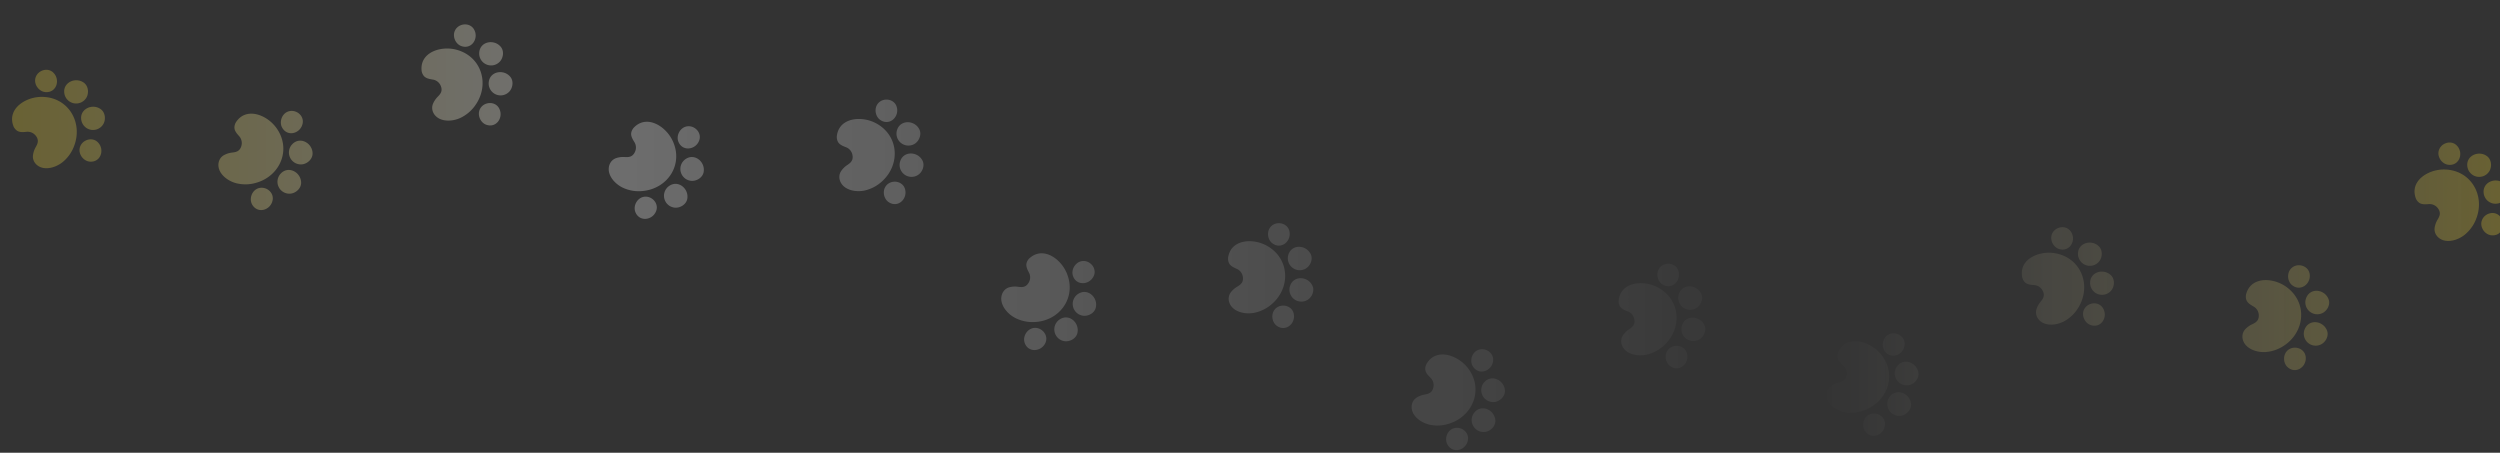 <svg width="370" height="67" fill="none" xmlns="http://www.w3.org/2000/svg"><rect width="100%" height="100%" fill="#333333" stroke="none"/><path fill-rule="evenodd" clip-rule="evenodd" d="M416.489 1.468c.124-1.231 1.645-1.93 2.602-1.12 1.16.982.687 2.985-.971 2.956-.92-.017-1.722-.918-1.631-1.836zm7.243.01c-1.317-.836-3.209.214-2.768 1.84a1.767 1.767 0 003.297.309c.334-.7.159-1.707-.529-2.149zM67.328 4.532c.53-1.118 2.199-1.266 2.827-.18.764 1.313-.353 3.041-1.906 2.458-.86-.325-1.314-1.443-.92-2.278zm6.82 2.44c-.96-1.23-3.094-.875-3.224.804a1.766 1.766 0 003.002 1.398c.549-.547.723-1.554.222-2.202zm-6.663.368a5.435 5.435 0 00-2.198-.088c-1.606.266-3.003 1.268-2.903 3.05.007.343.128.674.344.94.32.367.82.45 1.277.527l.06.01a1.52 1.52 0 011.199 1.02c.068.174.097.36.085.547-.037.428-.324.722-.604 1.01l-.018.018a3.25 3.25 0 00-.652 1.008c-.344.86.127 1.79.986 2.199.86.407 2.014.328 2.98-.086a5.596 5.596 0 002.309-1.92c2.18-3.076.941-7.263-2.865-8.235zM5.219 11.664c.223-1.217 1.796-1.791 2.684-.905 1.077 1.072.444 3.03-1.206 2.868-.916-.092-1.643-1.054-1.478-1.963zm7.218.595c-1.245-.94-3.215-.045-2.907 1.61a1.766 1.766 0 003.262.575c.389-.67.296-1.688-.354-2.185zm-6.342 2.078a5.435 5.435 0 00-2.146.482c-1.482.672-2.573 2.001-2.016 3.697.096.33.298.618.575.819.404.272.909.223 1.37.18l.062-.007a1.52 1.52 0 011.42.676c.111.15.188.323.224.506.075.423-.126.781-.323 1.132l-.012.022a3.25 3.25 0 00-.37 1.142c-.11.92.586 1.697 1.521 1.87.935.171 2.03-.204 2.857-.853a5.595 5.595 0 001.734-2.451c1.312-3.536-.967-7.26-4.896-7.215zM-13.96 31.366c-.298-1.219-1.94-1.546-2.764-.623-.613.69-.492 1.89.242 2.445 1.326.997 2.884-.346 2.522-1.822zm-5.488 1.412c.735.09 1.444.33 2.084.704 3.378 2.005 3.388 6.37.43 8.708a5.595 5.595 0 01-2.757 1.192c-1.043.126-2.174-.124-2.883-.757-.709-.633-.899-1.66-.327-2.388.252-.315.56-.58.91-.783l.021-.012c.351-.198.709-.4.865-.8.064-.175.089-.362.072-.548a1.518 1.518 0 00-.862-1.316l-.055-.027c-.418-.202-.874-.423-1.078-.865a1.543 1.543 0 01-.065-.999c.406-1.738 2.029-2.306 3.645-2.109zm-34.441 2.538c-.034-1.237 1.386-2.125 2.438-1.443 1.276.825 1.063 2.872-.585 3.056-.915.1-1.826-.69-1.853-1.613zm7.185-.916c-1.413-.661-3.155.623-2.51 2.178a1.766 1.766 0 003.31-.115c.241-.736-.06-1.713-.8-2.063zm-7.772 4.266a5.436 5.436 0 011.999-.918c3.834-.859 6.836 2.312 6.286 6.042a5.596 5.596 0 01-1.188 2.758c-.673.807-1.667 1.4-2.617 1.426-.95.026-1.793-.59-1.876-1.513a3.25 3.25 0 01.125-1.194l.007-.023c.12-.385.242-.777.08-1.175a1.267 1.267 0 00-.323-.449 1.519 1.519 0 00-1.53-.365l-.058.018c-.443.139-.927.29-1.378.109a1.543 1.543 0 01-.733-.682c-.896-1.543-.105-3.07 1.206-4.035zm8.525 1.229c-.646-1.555 1.096-2.84 2.51-2.178.735.344 1.042 1.328.799 2.062a1.765 1.765 0 01-3.309.115zm3.064 2.683c-1.052-.682-2.473.207-2.44 1.444.028.922.94 1.713 1.854 1.613 1.65-.185 1.858-2.229.586-3.057zm28.7-7.71c.597-1.574 2.745-1.313 3.32.137.298.763-.152 1.68-.833 2.05a1.766 1.766 0 01-2.487-2.186zm3.42 4.789c-.575-1.452-2.725-1.711-3.32-.137a1.764 1.764 0 002.486 2.185c.68-.367 1.132-1.293.834-2.048zm-5.697 3.295c.824-.923 2.467-.596 2.765.623.358 1.475-1.196 2.819-2.523 1.822-.735-.554-.855-1.755-.242-2.445zM12.034 17.79c-.31-1.655 1.661-2.552 2.907-1.61.648.49.744 1.515.354 2.183a1.765 1.765 0 01-3.26-.573zm2.44 3.26c-.887-.885-2.461-.31-2.685.907-.165.908.563 1.87 1.478 1.962 1.652.162 2.28-1.794 1.207-2.868zm24.717-3.649a5.436 5.436 0 011.654 1.45c2.35 3.148.684 7.183-2.945 8.206a5.595 5.595 0 01-3.003.043c-1.011-.285-1.96-.949-2.371-1.806-.412-.857-.194-1.877.614-2.33a3.25 3.25 0 011.14-.374l.025-.003c.4-.048.808-.097 1.105-.407.127-.137.222-.3.278-.478a1.519 1.519 0 00-.292-1.546l-.04-.046c-.308-.347-.644-.727-.663-1.213 0-.343.113-.676.323-.947 1.042-1.45 2.759-1.35 4.175-.549zm4.056 3.95c1.156-1.225 3.04-.16 3.013 1.4-.017.819-.785 1.493-1.556 1.574a1.766 1.766 0 01-1.457-2.974zm1.32 5.734c.026-1.561-1.86-2.626-3.014-1.4a1.764 1.764 0 001.458 2.972c.77-.078 1.542-.76 1.556-1.572zm-6.525.856c1.115-.536 2.507.397 2.314 1.636-.236 1.5-2.187 2.145-3.029.715-.466-.794-.116-1.949.715-2.35zm6.759-9.738c.193-1.239-1.198-2.171-2.313-1.635-.83.402-1.18 1.557-.715 2.35.841 1.43 2.796.787 3.028-.715zm27.528-5.993c.129-1.678 2.264-2.035 3.225-.803.499.64.327 1.656-.223 2.2a1.765 1.765 0 01-3.002-1.397zm1.515 3.781c-.628-1.085-2.298-.936-2.828.181-.394.835.06 1.953.92 2.278 1.555.583 2.667-1.144 1.908-2.459zm24.265 2.994a5.435 5.435 0 011.375 1.716c1.765 3.51-.58 7.193-4.333 7.566a5.594 5.594 0 01-2.964-.482c-.946-.457-1.764-1.277-2.02-2.192-.255-.916.138-1.883 1.012-2.188.382-.13.785-.187 1.189-.169l.024.002c.402.022.812.046 1.16-.208.148-.112.27-.257.356-.422a1.519 1.519 0 00-.017-1.574l-.032-.052c-.242-.395-.507-.827-.44-1.31.059-.337.23-.646.483-.876 1.28-1.245 2.952-.848 4.207.189zm3.304 4.597c1.351-1.003 3.02.374 2.722 1.906-.16.802-1.034 1.332-1.807 1.277a1.766 1.766 0 01-.915-3.183zm.298 5.877c.299-1.533-1.372-2.91-2.723-1.905a1.765 1.765 0 00.916 3.181c.772.058 1.651-.48 1.807-1.276zm-6.575-.297c1.192-.333 2.4.829 1.993 2.015-.494 1.436-2.527 1.73-3.107.175-.32-.863.226-1.939 1.114-2.19zm8.356-8.407c.407-1.187-.8-2.348-1.991-2.014-.889.25-1.435 1.326-1.115 2.19.579 1.554 2.616 1.262 3.106-.176zm25.981-2.605a5.435 5.435 0 00-2.133-.537c-1.626-.07-3.199.625-3.467 2.39a1.55 1.55 0 00.144.99c.238.425.71.61 1.142.778l.057.022a1.52 1.52 0 01.964 1.244 1.27 1.27 0 01-.029.552c-.124.412-.465.641-.798.866l-.021.013c-.332.23-.619.519-.845.853-.513.771-.242 1.779.514 2.354.757.576 1.904.735 2.934.527a5.597 5.597 0 002.654-1.405c2.765-2.564 2.41-6.915-1.116-8.647zm6.597 1.005c-.687-1.4-2.849-1.49-3.32.126a1.768 1.768 0 002.652 1.984c.649-.423 1.025-1.373.668-2.11zm-2.854 4.756c.469-1.617 2.633-1.528 3.321-.126.357.729-.02 1.688-.669 2.108a1.765 1.765 0 01-2.652-1.982zm.707 4.01c-.392-1.19-2.057-1.387-2.805-.402-.557.736-.342 1.924.434 2.418 1.402.89 2.845-.573 2.371-2.015zm-4.027-12.552c.748-.985 2.411-.789 2.803.402.478 1.443-.969 2.905-2.369 2.016-.776-.494-.991-1.682-.434-2.418zm26.759 23.27a5.446 5.446 0 011.239 1.818c1.487 3.636-1.136 7.126-4.906 7.208a5.599 5.599 0 01-2.918-.71c-.908-.529-1.66-1.41-1.844-2.342-.184-.933.283-1.866 1.178-2.102.391-.1.797-.126 1.198-.077l.025.003c.398.054.806.109 1.171-.117a1.27 1.27 0 00.389-.394 1.515 1.515 0 00.104-1.57l-.028-.054c-.211-.413-.441-.864-.337-1.34a1.54 1.54 0 01.549-.836c1.372-1.143 3.009-.618 4.18.513zm2.938 4.84c1.425-.897 2.983.606 2.567 2.11-.222.787-1.134 1.248-1.901 1.133a1.764 1.764 0 01-1.354-2.441c.142-.332.382-.612.688-.803zm-.157 5.882c.416-1.506-1.143-3.008-2.567-2.11a1.766 1.766 0 00-.283 2.777c.262.249.594.41.95.465.765.117 1.683-.35 1.9-1.133zm-6.532-.805c1.214-.24 2.328 1.012 1.831 2.163-.603 1.394-2.654 1.53-3.111-.066-.252-.885.375-1.916 1.28-2.097zm8.981-7.736c.497-1.152-.616-2.402-1.83-2.162-.905.181-1.532 1.212-1.28 2.096.457 1.595 2.51 1.462 3.11.066zm25.59-4.462a5.436 5.436 0 00-2.105-.64c-1.621-.146-3.226.472-3.578 2.221-.079.334-.045.685.097.997.217.435.68.642 1.103.832l.056.025a1.516 1.516 0 01.903 1.288c.022.185.003.373-.056.55-.143.405-.495.618-.839.826l-.021.013a3.244 3.244 0 00-.885.811c-.549.746-.328 1.765.401 2.377.728.61 1.866.825 2.905.667a5.597 5.597 0 002.718-1.276c2.885-2.429 2.74-6.792-.699-8.691zm6.541 1.322c-.619-1.433-2.775-1.627-3.323-.034a1.772 1.772 0 00.544 1.942 1.764 1.764 0 002.01.166c.669-.391 1.09-1.322.769-2.075zm-3.079 4.612c.546-1.593 2.703-1.4 3.322.034.322.745-.1 1.685-.769 2.073a1.763 1.763 0 01-2.553-2.107zm.513 4.04c-.335-1.209-1.987-1.485-2.782-.537-.592.71-.434 1.905.317 2.437 1.357.955 2.869-.436 2.465-1.9zm-3.419-12.731c.794-.949 2.446-.672 2.781.536.408 1.464-1.108 2.855-2.464 1.9-.751-.531-.909-1.728-.317-2.436zm27.305 19.32c.667.324 1.26.78 1.743 1.342 2.545 2.994 1.136 7.126-2.422 8.377a5.593 5.593 0 01-2.993.232c-1.028-.22-2.016-.824-2.481-1.653-.465-.83-.312-1.861.466-2.364.34-.217.718-.368 1.115-.446l.024-.004c.396-.073.8-.148 1.077-.476.118-.144.202-.313.247-.495a1.52 1.52 0 00-.389-1.524l-.043-.043c-.329-.327-.689-.685-.738-1.169a1.54 1.54 0 01.263-.966c.948-1.512 2.667-1.522 4.131-.811zm4.298 3.686c1.076-1.295 3.023-.351 3.095 1.207.035.818-.689 1.54-1.453 1.669a1.767 1.767 0 01-1.642-2.876zm1.679 5.64c-.072-1.56-2.021-2.504-3.096-1.208a1.767 1.767 0 001.643 2.875c.763-.127 1.49-.857 1.453-1.668zm-6.458 1.266c1.079-.606 2.527.237 2.413 1.486-.141 1.512-2.047 2.279-2.978.905-.515-.763-.239-1.938.565-2.391zm6.131-10.145c.114-1.25-1.333-2.092-2.412-1.486-.803.453-1.079 1.628-.565 2.39.93 1.374 2.841.61 2.977-.904zm24.195-10.919a5.435 5.435 0 00-2.133-.536c-1.626-.068-3.199.627-3.466 2.392-.063.337-.012.685.145.99.238.425.71.61 1.142.778l.057.022a1.52 1.52 0 01.965 1.243c.031.184.021.373-.029.553-.124.41-.465.64-.798.865l-.021.014a3.25 3.25 0 00-.845.853c-.512.771-.241 1.779.516 2.354.757.575 1.904.734 2.934.526a5.596 5.596 0 002.653-1.407c2.764-2.565 2.407-6.916-1.12-8.647zm6.598 1.004c-.688-1.401-2.85-1.49-3.32.127a1.765 1.765 0 002.652 1.982c.649-.423 1.025-1.373.668-2.11zm-2.852 4.756c.469-1.617 2.632-1.53 3.32-.127.358.728-.018 1.688-.667 2.108a1.767 1.767 0 01-2.636-.924 1.758 1.758 0 01-.017-1.057zm.709 4.01c-.393-1.19-2.058-1.386-2.806-.4-.556.736-.341 1.923.436 2.417 1.401.889 2.844-.574 2.37-2.017zm-4.033-12.55c.748-.986 2.411-.79 2.804.4.478 1.443-.969 2.906-2.369 2.018-.776-.495-.992-1.682-.435-2.418zm30.615 11.182a5.432 5.432 0 011.832 1.218c2.747 2.808 1.63 7.029-1.832 8.524a5.593 5.593 0 01-2.97.44c-1.04-.147-2.068-.68-2.59-1.475-.522-.795-.44-1.835.3-2.39.325-.24.691-.417 1.081-.523l.024-.006c.39-.1.788-.203 1.041-.55.108-.152.18-.327.212-.51a1.517 1.517 0 00-.494-1.494l-.046-.04c-.351-.304-.735-.635-.818-1.115-.046-.34.023-.685.195-.981.84-1.575 2.555-1.705 4.065-1.098zm4.544 3.377c.983-1.367 2.991-.56 3.172.99.091.812-.58 1.582-1.334 1.765a1.766 1.766 0 01-1.838-2.755zm2.068 5.509c-.18-1.551-2.191-2.356-3.172-.989a1.765 1.765 0 001.839 2.753c.752-.18 1.427-.958 1.333-1.764zm-6.353 1.714c1.034-.68 2.537.06 2.51 1.315-.034 1.517-1.883 2.415-2.907 1.11-.567-.726-.374-1.917.397-2.425zm5.408-10.548c.027-1.254-1.475-1.994-2.509-1.315-.771.509-.964 1.7-.397 2.425 1.023 1.305 2.875.409 2.906-1.11zm22.191-13.438a5.436 5.436 0 00-2.197.108c-1.576.408-2.878 1.53-2.62 3.296.038.34.188.66.427.906.351.336.856.375 1.319.411l.061.005a1.517 1.517 0 011.284.909c.084.167.129.35.133.537.002.429-.258.748-.512 1.06l-.015.019a3.248 3.248 0 00-.56 1.062c-.266.887.286 1.772 1.178 2.102.892.33 2.035.148 2.96-.35a5.587 5.587 0 002.129-2.118c1.898-3.258.291-7.318-3.587-7.947zm6.604-.96c-1.065-1.14-3.16-.596-3.139 1.088a1.768 1.768 0 001.166 1.646 1.766 1.766 0 001.948-.521c.498-.594.581-1.613.025-2.213zm-1.345 5.38c-.022-1.683 2.074-2.229 3.14-1.088.554.594.473 1.62-.025 2.212a1.769 1.769 0 01-1.949.523 1.763 1.763 0 01-1.166-1.647zm1.845 3.631c-.722-1.025-2.371-.728-2.8.433-.318.866.233 1.94 1.12 2.186 1.599.443 2.554-1.377 1.68-2.619zm-7.51-10.834c.429-1.16 2.077-1.457 2.8-.432.877 1.24-.081 3.061-1.68 2.619-.886-.247-1.437-1.32-1.12-2.187zm32.583 6.863c.727.141 1.418.43 2.03.848 3.23 2.237 2.933 6.592-.182 8.717a5.594 5.594 0 01-2.833.995c-1.049.053-2.16-.275-2.823-.957-.663-.681-.78-1.718-.159-2.404.274-.297.6-.54.963-.718l.022-.01c.364-.173.735-.35.918-.738a1.25 1.25 0 00.111-.541 1.518 1.518 0 00-.768-1.373l-.053-.031c-.402-.231-.842-.484-1.014-.939a1.54 1.54 0 01.005-1c.527-1.706 2.185-2.159 3.783-1.85zM341.355 44c.706-1.529 2.831-1.118 3.302.369.244.781-.269 1.665-.974 1.987a1.769 1.769 0 01-2.468-1.308 1.774 1.774 0 01.14-1.048zm3.076 5.016c-.472-1.489-2.598-1.898-3.303-.369a1.759 1.759 0 00.344 1.989 1.764 1.764 0 001.984.365c.704-.318 1.219-1.21.975-1.985zm-5.914 2.888c.887-.863 2.503-.422 2.714.815.254 1.496-1.39 2.728-2.644 1.64-.694-.604-.73-1.81-.07-2.455zm3.31-11.382c-.211-1.237-1.826-1.678-2.713-.815-.66.645-.624 1.851.07 2.456 1.252 1.087 2.901-.144 2.643-1.641zm19.904-15.438a5.438 5.438 0 00-2.156.436c-1.496.64-2.616 1.945-2.096 3.652.088.331.285.624.557.831.398.28.904.243 1.366.21l.062-.005a1.518 1.518 0 011.406.706c.107.152.179.327.212.51.065.425-.143.78-.347 1.126l-.013.021c-.201.35-.335.735-.395 1.134-.129.916.549 1.71 1.48 1.902.932.192 2.035-.159 2.875-.79a5.6 5.6 0 001.787-2.413c1.388-3.506-.809-7.279-4.738-7.32zm6.386-1.939c-1.224-.967-3.214-.115-2.941 1.546a1.766 1.766 0 003.248.646c.403-.662.333-1.682-.307-2.192zm-.523 5.521c-.274-1.66 1.716-2.514 2.941-1.546.637.503.711 1.531.306 2.19a1.76 1.76 0 01-1.848.81 1.763 1.763 0 01-1.399-1.454zm2.368 3.314c-.868-.906-2.454-.365-2.704.847-.184.904.522 1.883 1.435 1.994 1.648.198 2.319-1.744 1.269-2.841zm-9.049-9.587c.25-1.211 1.835-1.752 2.703-.846 1.054 1.095.379 3.039-1.268 2.84-.913-.11-1.619-1.09-1.435-1.994zm35.549 4.289a5.434 5.434 0 012.012.888c3.185 2.3 2.802 6.65-.355 8.712a5.592 5.592 0 01-2.852.939c-1.05.031-2.154-.319-2.803-1.013-.65-.695-.746-1.734-.111-2.408.279-.291.61-.528.976-.698l.023-.01c.367-.165.741-.334.932-.719a1.26 1.26 0 00.122-.54 1.52 1.52 0 00-.741-1.388l-.052-.031c-.398-.24-.832-.5-.995-.959a1.539 1.539 0 01.025-1c.56-1.695 2.228-2.115 3.819-1.773zm5.052 2.555c.736-1.514 2.852-1.062 3.294.435.228.786-.302 1.659-1.014 1.967a1.765 1.765 0 01-2.28-2.402zm2.975 5.076c-.442-1.498-2.56-1.949-3.294-.434a1.762 1.762 0 002.28 2.4c.711-.305 1.244-1.187 1.014-1.966zm-5.97 2.77c.904-.846 2.511-.372 2.698.869.224 1.501-1.445 2.7-2.677 1.587-.681-.618-.693-1.824-.021-2.456zm3.536-11.314c-.187-1.24-1.793-1.714-2.696-.869-.673.633-.661 1.839.021 2.457 1.23 1.112 2.903-.086 2.675-1.588zM417.578 4.06a5.43 5.43 0 00-2.1.655c-1.424.79-2.404 2.202-1.712 3.847.122.32.347.591.64.77.424.238.923.15 1.38.068l.06-.01a1.522 1.522 0 011.471.558c.123.14.212.307.263.486.109.416-.062.79-.23 1.155l-.01.022a3.252 3.252 0 00-.277 1.169c-.035.925.721 1.644 1.667 1.74.946.096 2.008-.366 2.779-1.08a5.6 5.6 0 001.531-2.583c1.022-3.63-1.55-7.158-5.462-6.797zm6.198 2.964c-.442-1.624 1.45-2.677 2.768-1.839.685.436.863 1.45.528 2.147a1.758 1.758 0 01-1.755.995 1.764 1.764 0 01-1.541-1.303zm2.695 3.054c-.956-.812-2.478-.112-2.603 1.119-.091.919.711 1.82 1.631 1.837 1.66.028 2.129-1.973.972-2.957z" fill="url(#paint0_linear)" fill-opacity=".3"/><defs><linearGradient id="paint0_linear" x1=".5" y1="28.393" x2="369.5" y2="28.393" gradientUnits="userSpaceOnUse"><stop stop-color="#E6CC33"/><stop offset=".221" stop-color="#fff"/><stop offset=".728" stop-color="#fff" stop-opacity="0"/><stop offset="1" stop-color="#E6CC33"/></linearGradient></defs></svg>